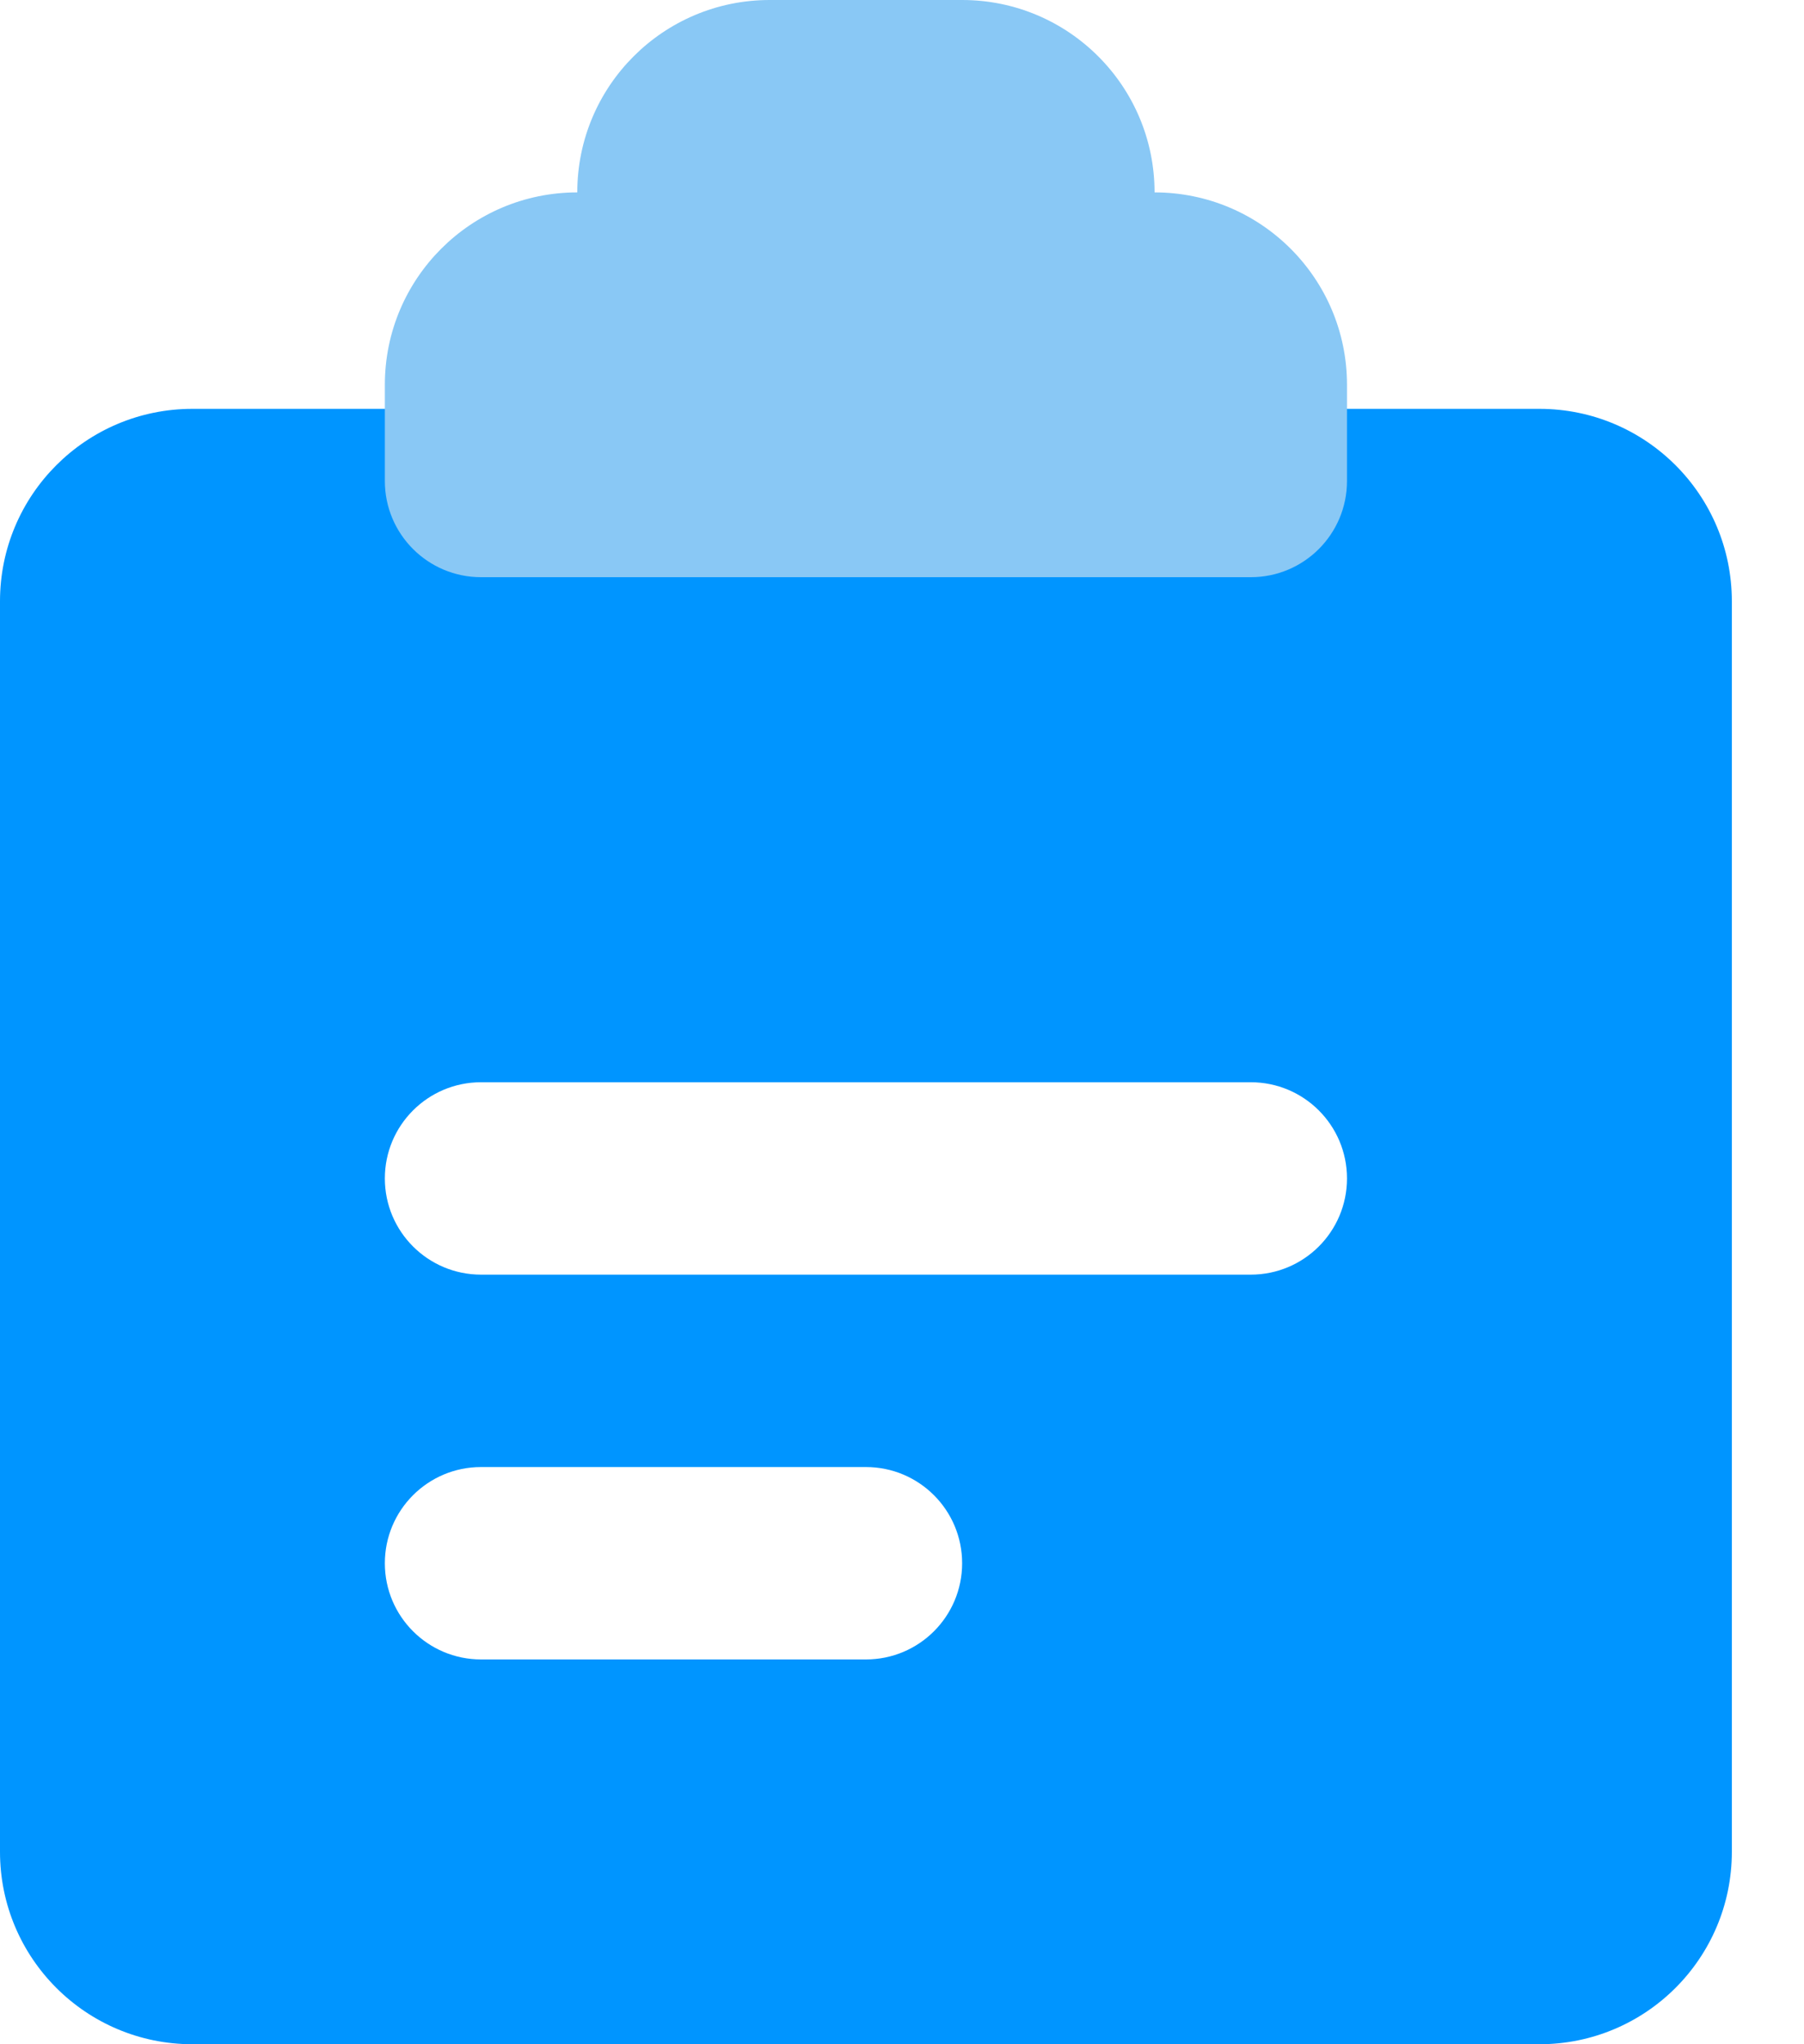 <svg width="15" height="17" viewBox="0 0 15 17" fill="none" xmlns="http://www.w3.org/2000/svg">
<path fill-rule="evenodd" clip-rule="evenodd" d="M1.6 3.4H12.8C13.684 3.4 14.4 4.116 14.4 5V15.4C14.4 16.284 13.684 17 12.8 17H1.6C0.716 17 0 16.284 0 15.4V5C0 4.116 0.716 3.4 1.6 3.4ZM4 9C3.558 9 3.2 9.358 3.2 9.8C3.2 10.242 3.558 10.6 4 10.6H10.4C10.842 10.6 11.2 10.242 11.2 9.8C11.2 9.358 10.842 9 10.4 9H4ZM3.2 13C3.2 12.558 3.558 12.2 4 12.2H7.2C7.642 12.2 8 12.558 8 13C8 13.442 7.642 13.8 7.2 13.8H4C3.558 13.8 3.2 13.442 3.2 13Z" fill="#0095FF"/>
<path d="M9.6 1.6C10.484 1.6 11.2 2.316 11.2 3.2V4C11.2 4.442 10.842 4.8 10.4 4.8H4C3.558 4.8 3.2 4.442 3.2 4V3.2C3.2 2.316 3.916 1.6 4.8 1.6C4.8 0.716 5.516 0 6.4 0H8C8.884 0 9.6 0.716 9.6 1.6Z" fill="#89C8F5"/>
</svg>
